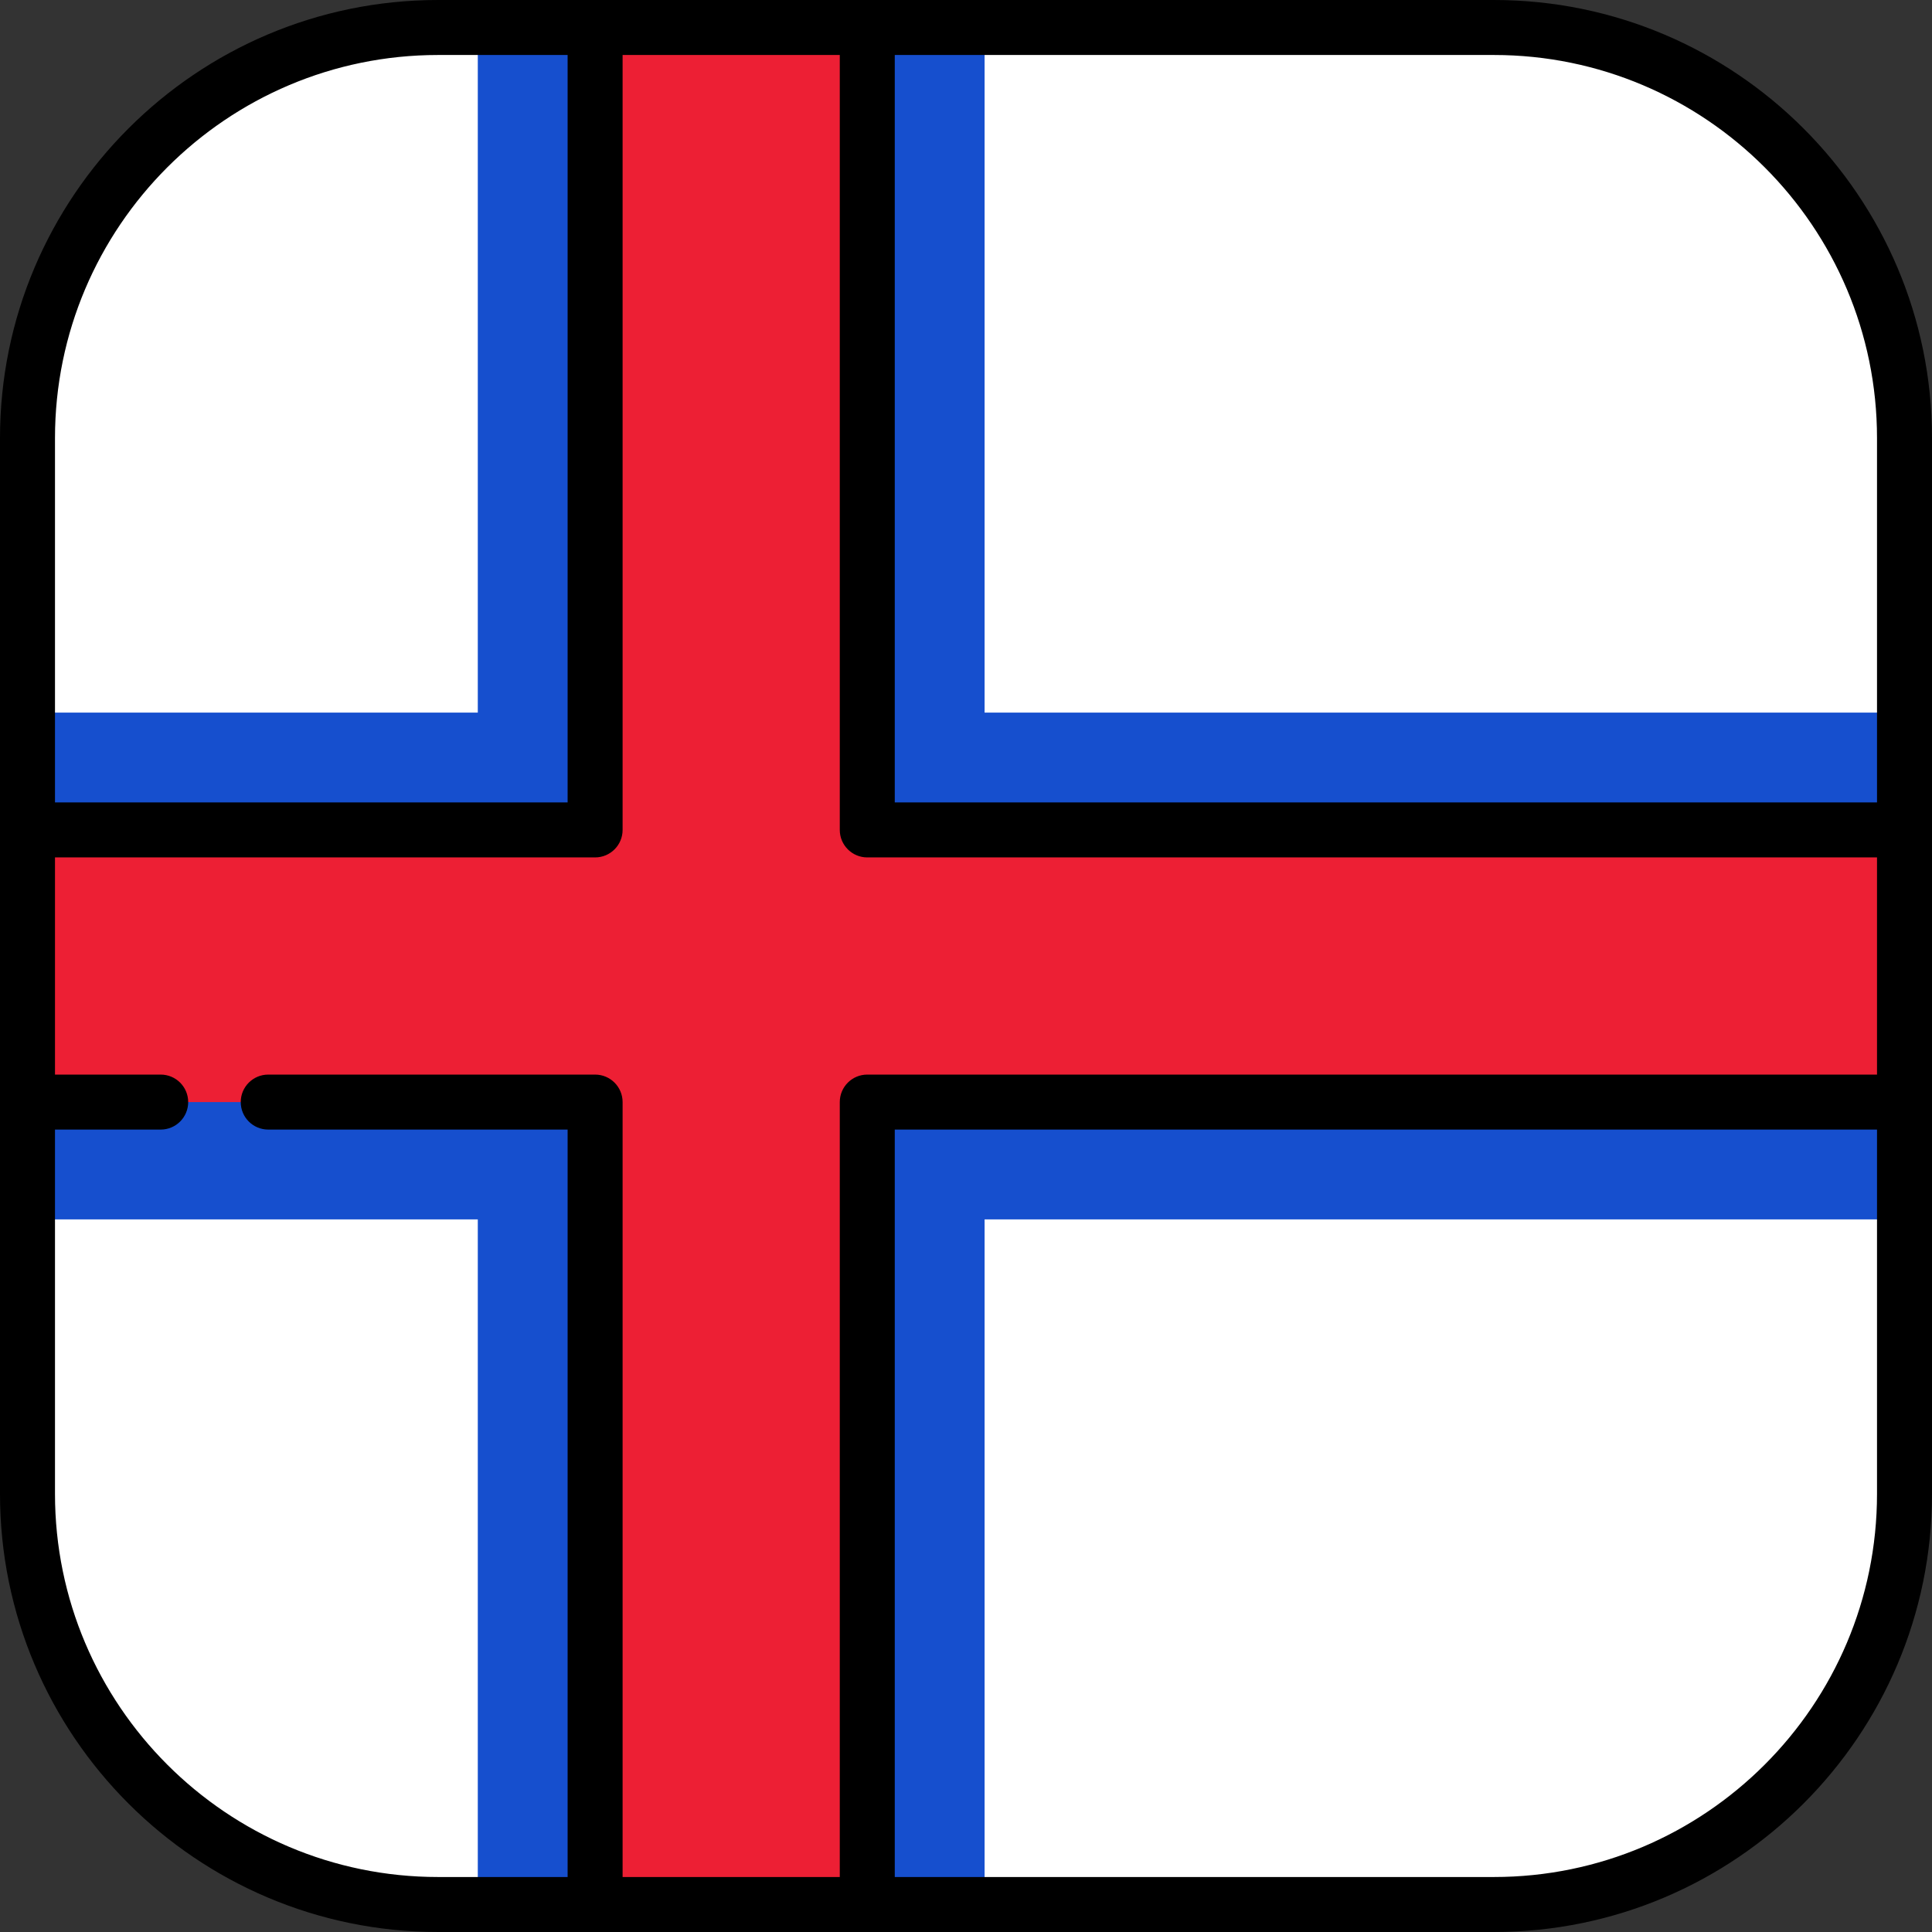 <?xml version="1.0" encoding="iso-8859-1"?>
<!-- Generator: Adobe Illustrator 19.0.0, SVG Export Plug-In . SVG Version: 6.00 Build 0)  -->
<svg version="1.1" id="Layer_1" xmlns="http://www.w3.org/2000/svg" xmlns:xlink="http://www.w3.org/1999/xlink" x="0px" y="0px"
	 viewBox="0 0 512 512" style="enable-background:new 0 0 512 512;" xml:space="preserve">
<rect x="0" y="0" width="512" height="512" fill="#333333" stroke="none"/>
<path style="fill:#FFFFFF;" d="M395.901,7.286H116.099C56.003,7.286,7.286,56.004,7.286,116.099v279.803
	c0,60.095,48.717,108.812,108.812,108.812h279.803c60.095,0,108.812-48.717,108.812-108.812V116.099
	C504.713,56.004,455.997,7.286,395.901,7.286z"/>
<polygon style="fill:#164FCE;" points="504.713,188.847 260.926,188.847 260.926,7.286 126.62,7.286 126.62,188.847 7.286,188.847 
	7.286,323.153 126.62,323.153 126.62,504.714 260.926,504.714 260.926,323.153 504.713,323.153 "/>
<polygon style="fill:#ED1F34;" points="504.713,219.937 229.836,219.937 229.836,7.286 157.709,7.286 157.709,219.937 
	7.286,219.937 7.286,292.064 157.709,292.064 157.709,504.714 229.836,504.714 229.836,292.064 504.713,292.064 "/>
<path d="M395.901,0H116.099C52.082,0,0,52.082,0,116.099v279.803C0,459.918,52.082,512,116.099,512h279.803
	C459.918,512,512,459.918,512,395.901V116.099C512,52.082,459.918,0,395.901,0z M497.427,116.099v96.551H237.123V14.573h158.778
	C451.883,14.573,497.427,60.117,497.427,116.099z M116.099,14.573h34.324V212.65H14.573v-96.551
	C14.573,60.117,60.117,14.573,116.099,14.573z M14.573,395.901V299.35h28.013c4.024,0,7.286-3.262,7.286-7.286
	s-3.262-7.287-7.286-7.287H14.573v-57.554H157.71c4.024,0,7.286-3.262,7.286-7.287V14.573h57.554v205.363
	c0,4.024,3.262,7.287,7.286,7.287h267.591v57.554H229.836c-4.024,0-7.286,3.262-7.286,7.287v205.363h-57.554V292.064
	c0-4.024-3.262-7.287-7.286-7.287H71.084c-4.024,0-7.287,3.262-7.287,7.287s3.262,7.286,7.287,7.286h79.339v198.077h-34.324
	C60.117,497.427,14.573,451.883,14.573,395.901z M395.901,497.427H237.123V299.35h260.304v96.551
	C497.427,451.883,451.883,497.427,395.901,497.427z"/>
<g>
</g>
<g>
</g>
<g>
</g>
<g>
</g>
<g>
</g>
<g>
</g>
<g>
</g>
<g>
</g>
<g>
</g>
<g>
</g>
<g>
</g>
<g>
</g>
<g>
</g>
<g>
</g>
<g>
</g>
</svg>
